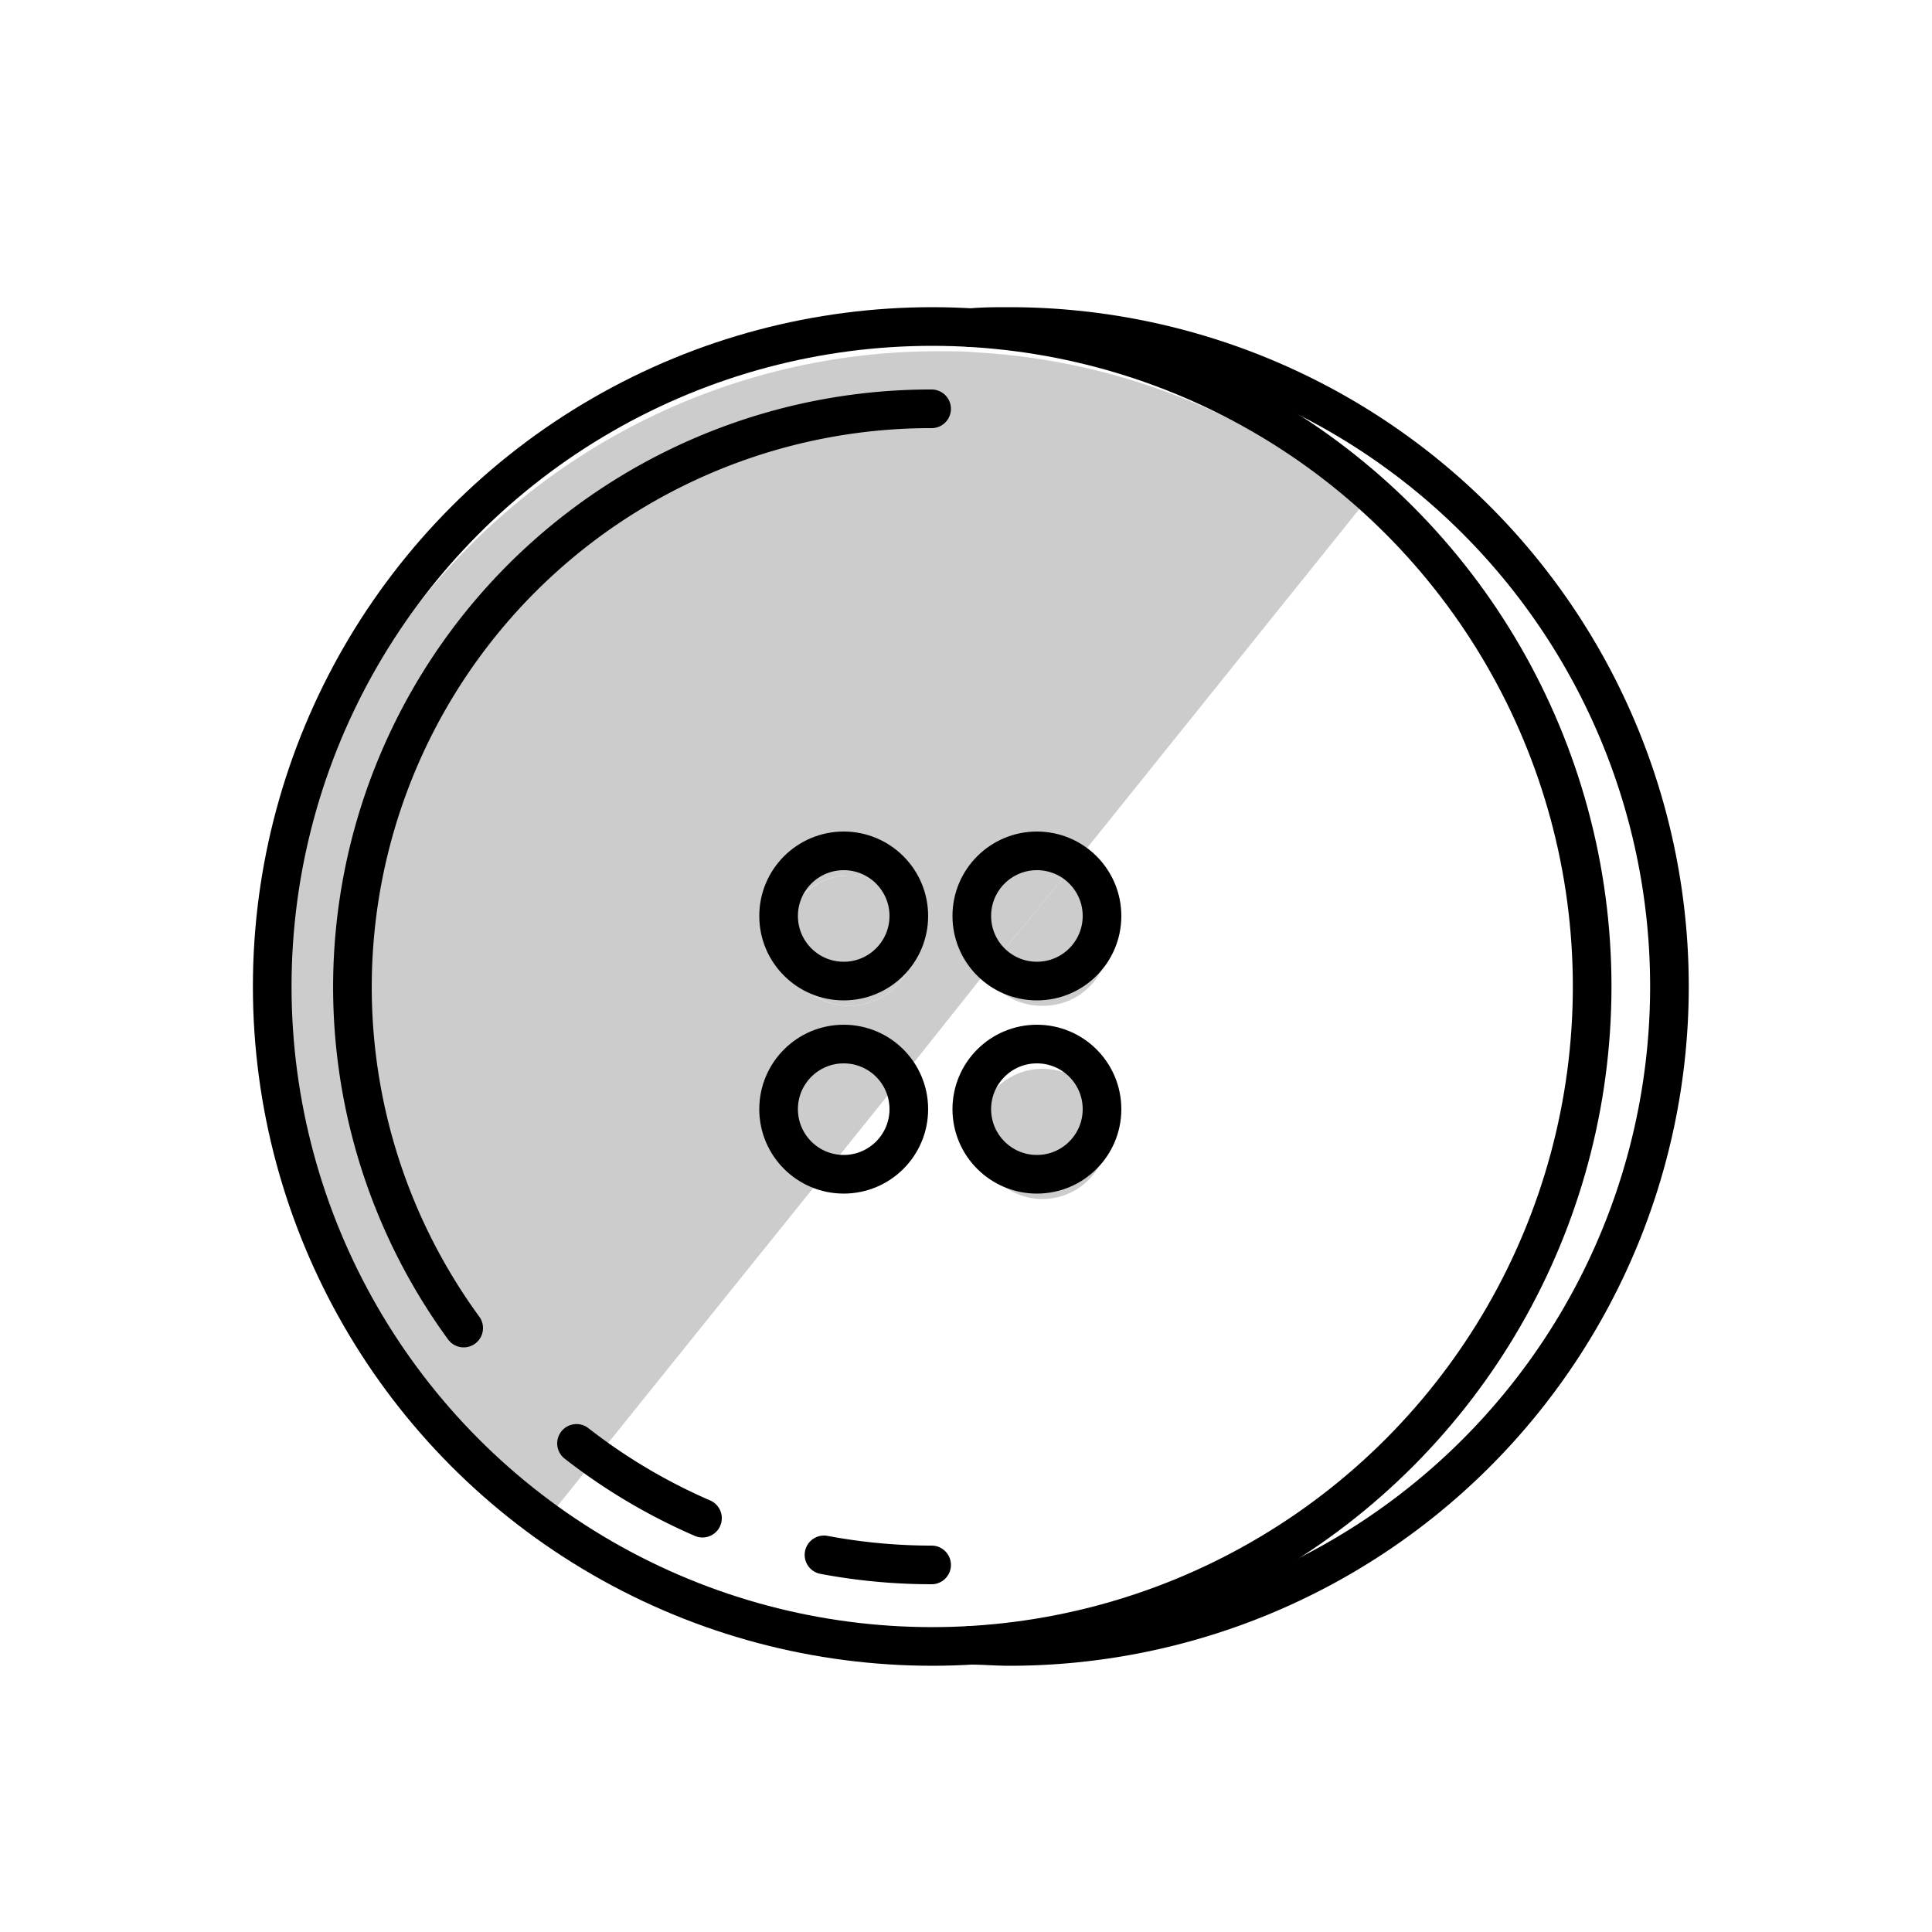<svg xmlns="http://www.w3.org/2000/svg" viewBox="0 0 100 100"><defs><style>.cls-1{fill:#ccc;}.cls-2{fill:none;stroke:#000;stroke-linecap:round;stroke-linejoin:round;stroke-width:2px;}</style></defs><title>Expense_Clothing</title><g id="Colours"><path class="cls-1" d="M30.31,76.14,27.7,79.39A34.15,34.15,0,0,1,48.55,18.18c.67,0,1.34,0,2,.06h0A34,34,0,0,1,70.5,26.17L55,45.47a3.32,3.32,0,0,0-1-.15,3.37,3.37,0,0,0-3.37,3.37A3.25,3.25,0,0,0,51,50.35L46.3,56.26a3.36,3.36,0,1,0-4.2,5.22Zm17-27.45A3.37,3.37,0,1,0,44,52.06,3.37,3.37,0,0,0,47.34,48.69Z"/><path class="cls-1" d="M55,45.47a3.37,3.37,0,0,1-1,6.59A3.34,3.34,0,0,1,51,50.35Z"/><circle class="cls-1" cx="53.96" cy="58.69" r="3.37"/><path class="cls-1" d="M55,45.47,51,50.35a3.25,3.25,0,0,1-.45-1.66A3.37,3.37,0,0,1,54,45.32,3.32,3.32,0,0,1,55,45.47Z"/><circle class="cls-1" cx="43.96" cy="48.69" r="3.37"/><path class="cls-1" d="M46.3,56.26l-4.2,5.22a3.31,3.31,0,0,1-1.5-2.79,3.37,3.37,0,0,1,5.7-2.43Z"/></g><g id="Icon"><circle class="cls-2" cx="48.25" cy="51.06" r="34.16"/><path class="cls-2" d="M50.25,85.16c.66,0,1.33.06,2,.06a34.16,34.16,0,0,0,0-68.32c-.67,0-1.34,0-2,.06"/><path class="cls-2" d="M24,68.74A29.93,29.93,0,0,1,48.22,21.16"/><path class="cls-2" d="M36.36,78.58a29.91,29.91,0,0,1-6.52-3.87"/><path class="cls-2" d="M48.22,81a30.09,30.09,0,0,1-5.57-.52"/><circle class="cls-2" cx="43.67" cy="47.41" r="3.37"/><circle class="cls-2" cx="53.67" cy="47.41" r="3.37"/><circle class="cls-2" cx="43.67" cy="57.41" r="3.37"/><circle class="cls-2" cx="53.67" cy="57.41" r="3.37"/></g></svg>